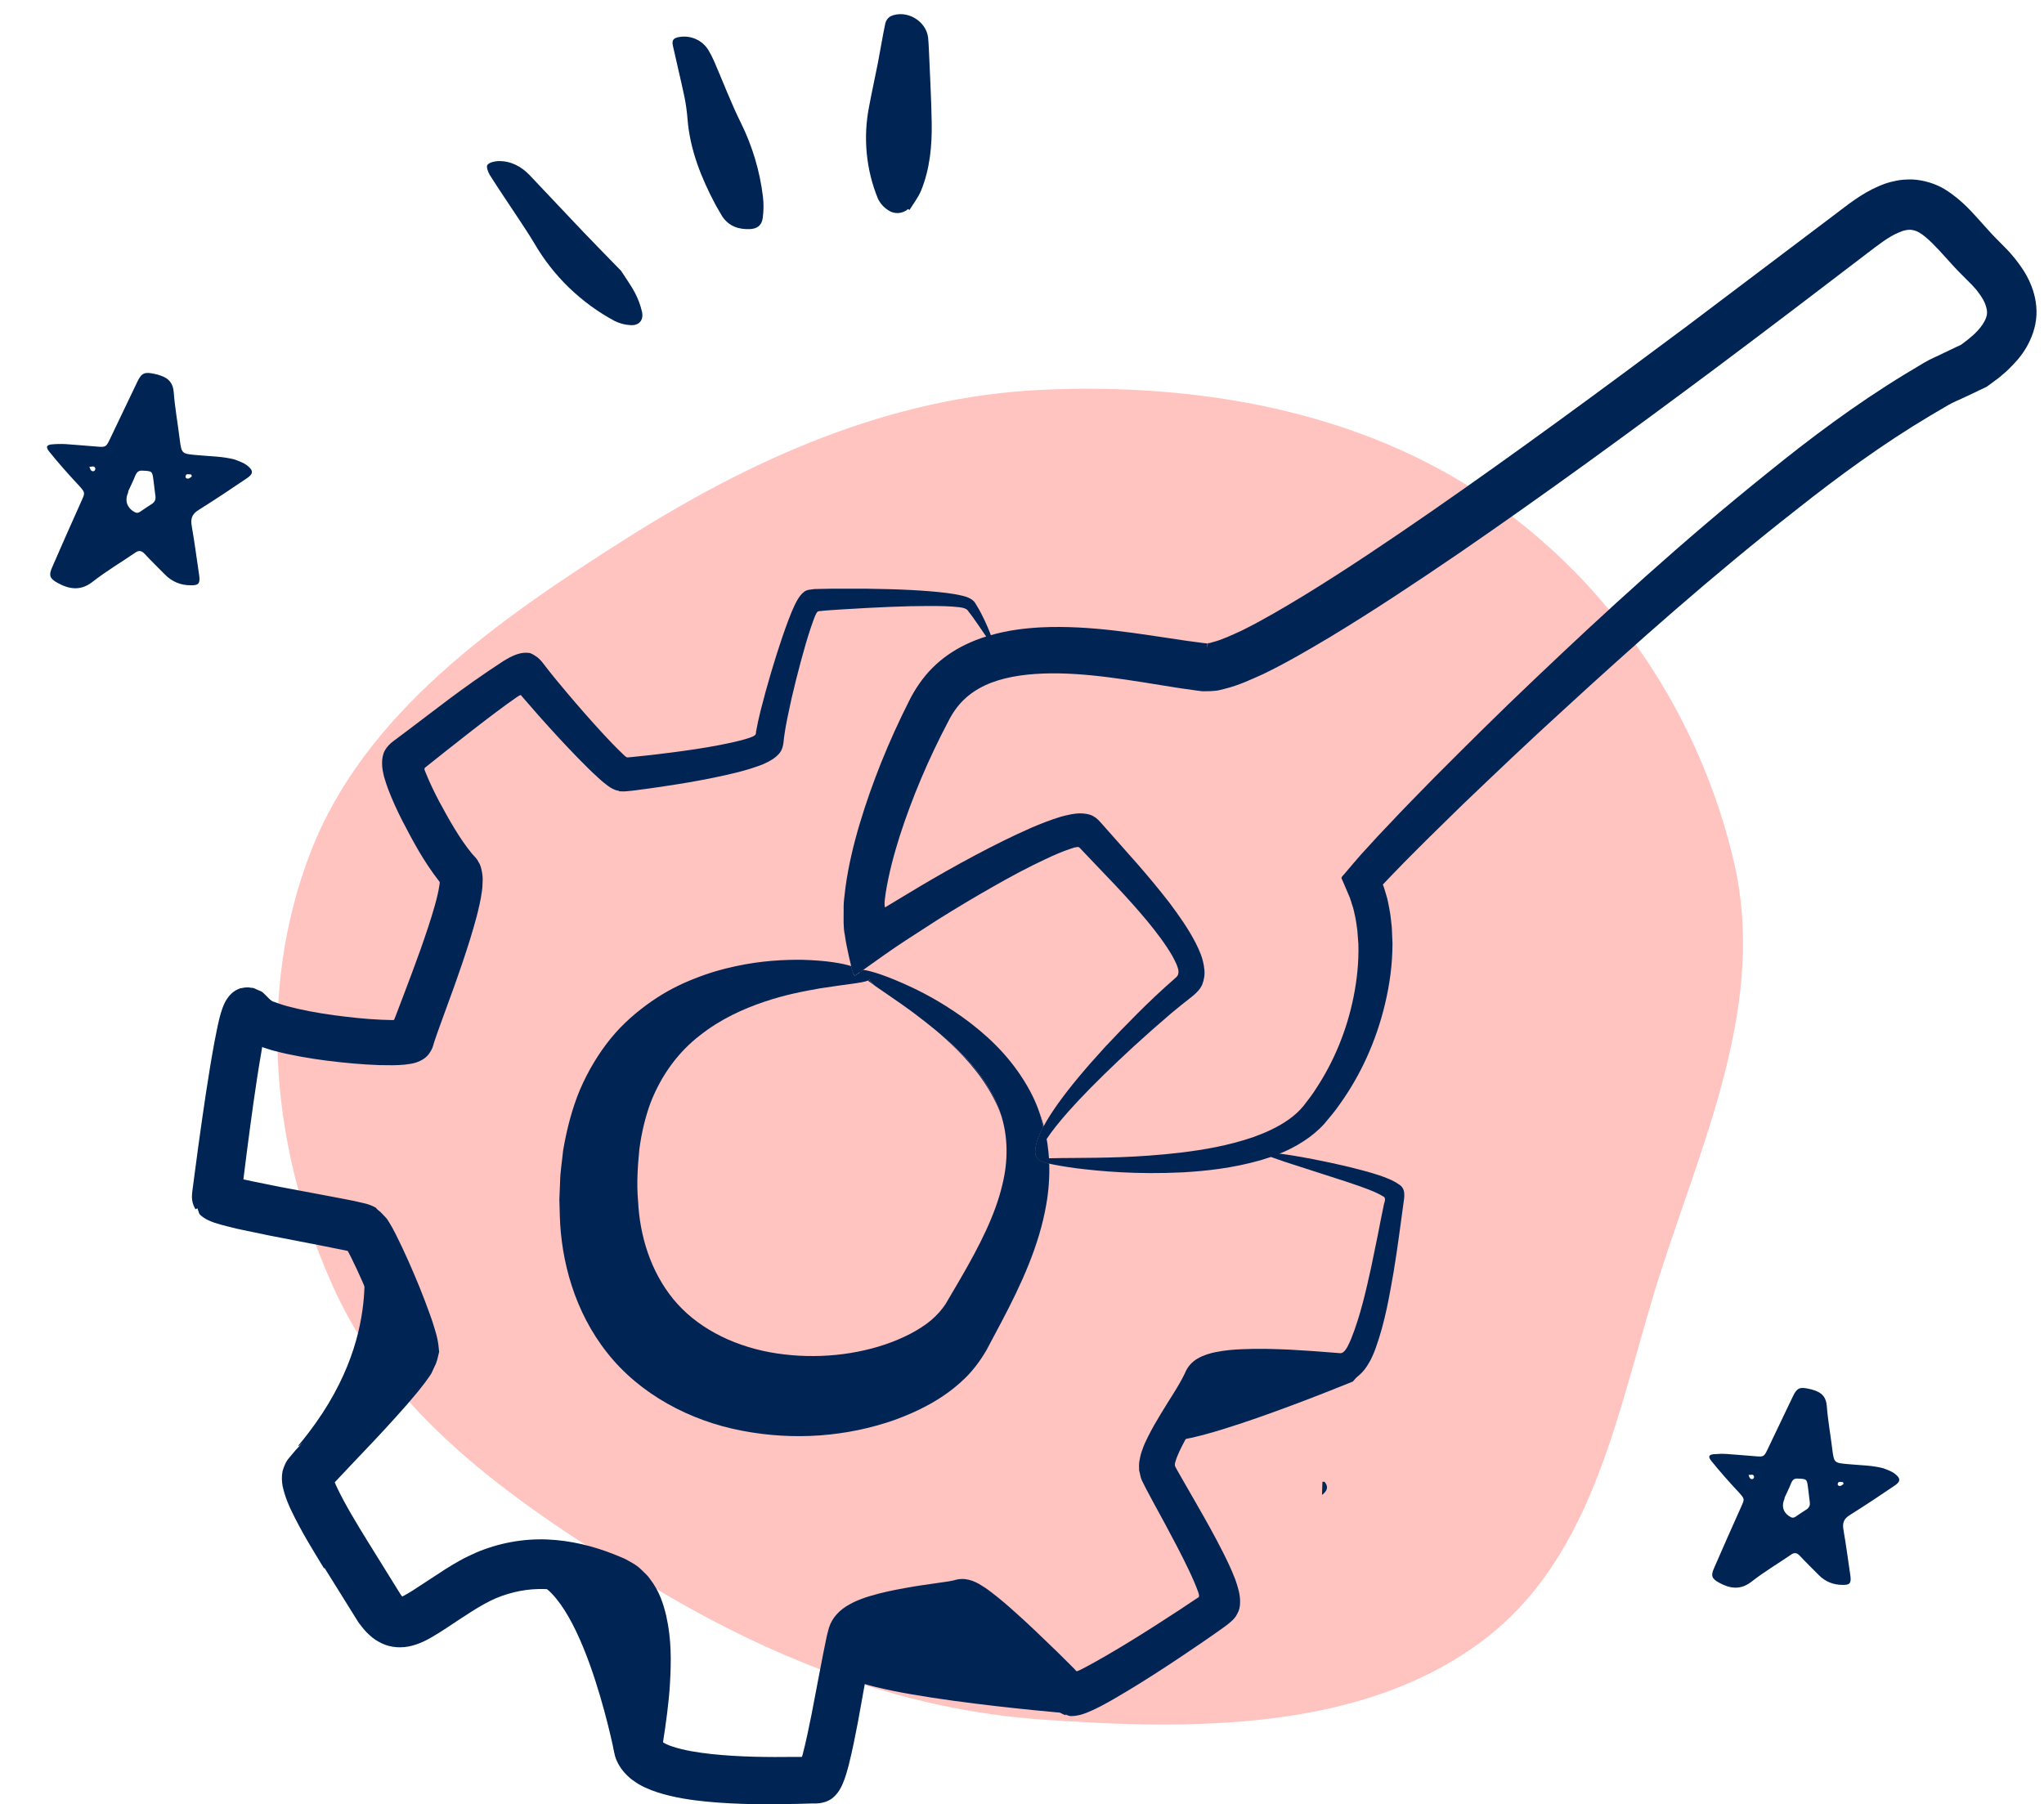 <svg width="205" height="181" viewBox="0 0 205 181" fill="none" xmlns="http://www.w3.org/2000/svg">
<path fill-rule="evenodd" clip-rule="evenodd" d="M104.422 39.111C120.175 38.373 136.356 41.243 149.12 49.97C161.887 58.698 170.612 72.113 173.938 86.637C177.067 100.302 171.125 113.624 166.754 126.983C162.305 140.582 160.292 156.132 148.351 164.851C136.287 173.66 119.643 173.579 104.422 172.498C90.139 171.484 77.098 166.239 65.056 158.936C52.338 151.224 39.663 142.635 33.632 129.571C27.246 115.737 25.671 99.662 31.149 85.488C36.532 71.56 49.775 62.275 62.838 54.007C75.455 46.021 89.238 39.821 104.422 39.111Z" fill="#FFC3C0"/>
<path d="M132.632 148.651C132.62 149.043 132.608 149.436 132.589 149.971C133.193 149.498 133.222 149.108 132.836 148.646L132.632 148.651Z" fill="#002454"/>
<path d="M91.219 21.064C91.617 20.412 92.106 19.796 92.387 19.1C93.273 16.911 93.483 14.599 93.443 12.276C93.403 9.828 93.261 7.381 93.16 4.934C93.143 4.559 93.121 4.185 93.086 3.81C92.916 2.097 90.907 0.914 89.309 1.633C89.179 1.712 89.065 1.816 88.976 1.939C88.887 2.063 88.824 2.202 88.79 2.35C88.511 3.667 88.302 4.999 88.045 6.32C87.766 7.76 87.443 9.184 87.175 10.632C86.546 13.759 86.85 16.992 88.05 19.929C88.277 20.405 88.635 20.807 89.082 21.089C89.377 21.294 89.733 21.394 90.094 21.373C90.455 21.352 90.8 21.211 91.073 20.972L91.219 21.064Z" fill="#002454"/>
<path d="M72.45 21.728C73.123 22.711 74.099 23.035 75.235 22.981C75.965 22.945 76.405 22.592 76.496 21.867C76.593 21.163 76.601 20.451 76.52 19.747C76.21 17.177 75.468 14.683 74.326 12.367C73.32 10.345 72.523 8.218 71.621 6.141C71.449 5.744 71.25 5.359 71.025 4.989C70.723 4.514 70.286 4.139 69.769 3.912C69.252 3.685 68.677 3.616 68.117 3.713C67.531 3.815 67.362 4.03 67.492 4.611C67.865 6.306 68.28 7.99 68.639 9.687C68.792 10.441 68.898 11.203 68.956 11.971C69.209 15.043 70.323 17.825 71.742 20.504C71.965 20.916 72.215 21.319 72.45 21.728Z" fill="#002454"/>
<path d="M62.283 27.16C61.109 25.951 59.768 24.595 58.451 23.213C56.669 21.347 54.916 19.456 53.136 17.589C52.288 16.702 51.254 16.138 49.994 16.161C49.611 16.173 49.099 16.28 48.887 16.536C48.743 16.711 48.947 17.281 49.139 17.583C50.088 19.079 51.089 20.542 52.064 22.022C52.582 22.812 53.108 23.599 53.586 24.402C55.493 27.692 58.276 30.386 61.631 32.191C62.139 32.448 62.697 32.594 63.269 32.619C64.117 32.663 64.58 32.092 64.384 31.262C64.233 30.614 64.001 29.988 63.695 29.398C63.331 28.691 62.846 28.038 62.283 27.16Z" fill="#002454"/>
<path d="M19.914 51.163C19.25 51.574 19.104 52.022 19.227 52.757C19.514 54.406 19.732 56.065 19.979 57.734C20.083 58.529 19.915 58.738 19.129 58.713C18.135 58.718 17.259 58.365 16.539 57.633C15.869 56.95 15.19 56.298 14.53 55.586C14.19 55.21 13.901 55.181 13.505 55.482C12.099 56.444 10.622 57.316 9.285 58.367C8.088 59.298 6.953 59.125 5.777 58.475C4.989 58.052 4.868 57.715 5.232 56.907C6.194 54.675 7.177 52.483 8.169 50.261C8.542 49.424 8.572 49.434 7.892 48.682C6.862 47.584 5.872 46.466 4.931 45.297C4.581 44.852 4.65 44.643 5.166 44.581C5.643 44.538 6.11 44.526 6.598 44.553C7.602 44.617 8.627 44.721 9.661 44.795C10.626 44.88 10.635 44.85 11.039 44.023C11.226 43.654 11.383 43.275 11.57 42.906C12.307 41.361 13.044 39.817 13.772 38.302C14.195 37.415 14.502 37.284 15.488 37.507C15.677 37.536 15.886 37.604 16.095 37.673C16.931 37.947 17.362 38.452 17.426 39.366C17.544 40.926 17.83 42.475 18.017 44.025C18.215 45.545 18.224 45.515 19.766 45.656C21.049 45.779 22.371 45.782 23.556 46.103C24.024 46.29 24.413 46.417 24.732 46.654C25.451 47.187 25.433 47.545 24.719 48.006C23.144 49.078 21.539 50.14 19.914 51.163ZM9.563 47.013C9.482 46.655 9.185 46.856 8.966 46.817C9.047 47.075 9.128 47.333 9.415 47.262C9.485 47.252 9.564 47.112 9.563 47.013ZM15.593 49.814C15.51 49.258 15.478 48.751 15.395 48.195C15.271 47.261 15.271 47.261 14.326 47.216C13.909 47.178 13.721 47.349 13.563 47.727C13.357 48.255 13.082 48.793 12.846 49.312C12.846 49.312 12.846 49.312 12.876 49.321C12.857 49.381 12.837 49.441 12.817 49.501C12.493 50.288 12.786 51.012 13.553 51.396C13.752 51.494 13.871 51.434 14.03 51.353C14.456 51.063 14.882 50.772 15.298 50.511C15.526 50.321 15.624 50.122 15.593 49.814ZM19.1 47.588C18.931 47.599 18.672 47.481 18.614 47.76C18.585 47.85 18.615 47.959 18.735 47.998C18.974 48.076 19.072 47.877 19.221 47.826C19.23 47.697 19.229 47.598 19.1 47.588Z" fill="#002454"/>
<path d="M185.523 151.99C184.908 152.371 184.771 152.787 184.886 153.468C185.152 154.997 185.354 156.536 185.583 158.084C185.679 158.821 185.524 159.015 184.795 158.992C183.873 158.996 183.06 158.669 182.393 157.99C181.772 157.357 181.141 156.752 180.529 156.091C180.214 155.743 179.947 155.717 179.579 155.995C178.275 156.887 176.905 157.697 175.666 158.671C174.555 159.534 173.503 159.374 172.412 158.771C171.681 158.379 171.569 158.066 171.906 157.317C172.799 155.247 173.71 153.214 174.63 151.153C174.977 150.377 175.004 150.386 174.374 149.689C173.419 148.67 172.5 147.633 171.628 146.55C171.303 146.137 171.367 145.943 171.846 145.885C172.288 145.846 172.721 145.834 173.173 145.86C174.105 145.919 175.055 146.016 176.014 146.084C176.909 146.163 176.918 146.135 177.292 145.368C177.465 145.026 177.611 144.674 177.784 144.332C178.468 142.9 179.152 141.467 179.827 140.062C180.219 139.239 180.504 139.118 181.418 139.325C181.593 139.352 181.787 139.415 181.981 139.479C182.757 139.733 183.156 140.201 183.216 141.049C183.325 142.496 183.591 143.933 183.764 145.37C183.947 146.78 183.956 146.752 185.386 146.883C186.576 146.996 187.802 146.999 188.901 147.298C189.335 147.47 189.695 147.588 189.991 147.808C190.658 148.302 190.641 148.634 189.979 149.062C188.519 150.056 187.03 151.041 185.523 151.99ZM175.924 148.141C175.848 147.809 175.572 147.995 175.369 147.959C175.444 148.199 175.519 148.438 175.786 148.372C175.851 148.362 175.924 148.233 175.924 148.141ZM181.515 150.739C181.439 150.223 181.409 149.753 181.332 149.237C181.217 148.371 181.217 148.371 180.341 148.329C179.953 148.295 179.779 148.452 179.633 148.803C179.442 149.293 179.187 149.792 178.968 150.273C178.968 150.273 178.968 150.273 178.996 150.282C178.978 150.337 178.96 150.393 178.941 150.448C178.641 151.178 178.912 151.85 179.624 152.206C179.809 152.297 179.919 152.241 180.066 152.166C180.461 151.897 180.856 151.627 181.242 151.386C181.453 151.209 181.544 151.024 181.515 150.739ZM184.768 148.675C184.611 148.685 184.371 148.575 184.317 148.834C184.29 148.917 184.318 149.018 184.429 149.055C184.651 149.127 184.742 148.942 184.88 148.895C184.889 148.776 184.888 148.683 184.768 148.675Z" fill="#002454"/>
<path d="M32.532 157.394C31.388 155.513 30.232 153.666 29.203 151.51C29.065 151.224 28.962 150.983 28.814 150.616C28.619 150.123 28.459 149.606 28.345 149.09C28.253 148.574 28.241 148.07 28.345 147.565C28.493 147.072 28.665 146.624 29.02 146.223L29.534 145.615C29.614 145.512 29.706 145.409 29.797 145.317L29.958 145.145L30.518 144.549L31.628 143.379C33.104 141.842 34.546 140.317 35.93 138.78C36.628 138.011 37.291 137.254 37.921 136.497C38.207 136.13 38.539 135.74 38.756 135.408L38.87 135.259L38.745 134.811C38.63 134.422 38.493 133.997 38.344 133.584C38.058 132.747 37.726 131.898 37.395 131.061C36.719 129.387 35.987 127.689 35.221 126.152L34.935 125.602C34.866 125.487 34.877 125.499 34.877 125.51C34.877 125.51 34.877 125.499 34.855 125.487C34.065 125.327 33.264 125.166 32.475 125.005C30.678 124.661 28.882 124.306 27.097 123.962C26.194 123.778 25.29 123.583 24.397 123.4L23.711 123.251L22.738 123.01C21.892 122.792 21.011 122.563 20.393 122.127C20.244 122.012 20.084 121.909 19.992 121.771C19.924 121.599 19.866 121.427 19.809 121.244V121.209C19.809 121.209 19.443 121.404 19.603 121.29L19.569 121.244L19.512 121.14C19.477 121.072 19.443 120.991 19.409 120.911C19.34 120.751 19.306 120.578 19.271 120.383C19.214 119.994 19.283 119.546 19.34 119.122L19.512 117.814C19.638 116.897 19.764 115.979 19.878 115.073C20.37 111.529 20.862 108.054 21.503 104.556C21.789 103.203 22.075 101.184 22.795 100.164C23.162 99.636 23.562 99.338 24.1 99.143C24.134 99.143 24.18 99.143 24.374 99.097C24.58 99.063 24.843 99.017 25.221 99.097C25.312 99.109 25.393 99.097 25.484 99.143L25.793 99.281C25.999 99.395 26.205 99.407 26.399 99.602C26.777 99.934 27.2 100.496 27.509 100.508L28.001 100.691L28.287 100.783C28.459 100.84 28.642 100.886 28.825 100.944C29.557 101.139 30.335 101.311 31.113 101.46C32.681 101.758 34.282 101.964 35.873 102.125C36.662 102.205 37.452 102.263 38.23 102.297L39.328 102.331H39.454C39.454 102.331 39.534 102.308 39.545 102.263L39.683 101.918C39.969 101.15 40.266 100.393 40.552 99.636C41.124 98.134 41.673 96.654 42.2 95.186C42.715 93.718 43.207 92.262 43.607 90.851C43.802 90.151 43.973 89.452 44.065 88.844L44.099 88.614C44.099 88.614 44.099 88.557 44.099 88.523C44.099 88.454 44.053 88.419 44.019 88.374C42.452 86.355 41.41 84.371 40.346 82.329C39.831 81.309 39.351 80.276 38.928 79.164C38.848 78.958 38.653 78.396 38.527 77.948C38.413 77.49 38.31 77.019 38.321 76.572C38.31 76.125 38.39 75.677 38.596 75.287C38.79 74.943 39.099 74.599 39.488 74.324C43.893 71.044 46.056 69.209 50.518 66.296C51.261 65.837 52.039 65.47 52.749 65.481C52.909 65.481 53.149 65.493 53.275 65.562C53.401 65.619 53.55 65.699 53.698 65.803C54.007 65.986 54.293 66.296 54.556 66.651C54.82 66.995 55.083 67.34 55.346 67.661L55.849 68.28L56.776 69.392C58.012 70.861 59.259 72.283 60.506 73.636C61.124 74.301 61.753 74.966 62.359 75.54L62.645 75.815C62.645 75.815 62.76 75.918 62.828 75.953C62.897 75.999 62.977 75.976 63.046 75.976L63.401 75.941C65.151 75.769 66.867 75.563 68.526 75.333C70.185 75.104 71.798 74.84 73.309 74.508C73.686 74.427 74.052 74.336 74.407 74.244L74.922 74.095L75.265 73.98C75.425 73.923 75.585 73.865 75.711 73.751C75.871 73.647 75.791 73.441 75.849 73.292C75.906 72.982 75.975 72.673 76.032 72.363C76.112 72.019 76.192 71.675 76.272 71.342C76.444 70.677 76.615 70.023 76.787 69.381C77.141 68.097 77.508 66.869 77.885 65.665C78.263 64.472 78.652 63.325 79.075 62.201C79.189 61.926 79.304 61.639 79.407 61.364C79.567 60.997 79.727 60.619 79.922 60.275C80.116 59.931 80.334 59.609 80.631 59.38C80.929 59.139 81.306 59.151 81.684 59.093C82.233 59.082 82.771 59.07 83.297 59.059C83.732 59.059 84.144 59.059 84.567 59.059C85.402 59.059 86.203 59.059 86.97 59.059C88.514 59.082 89.956 59.116 91.283 59.185C92.61 59.254 93.823 59.346 94.921 59.483C95.493 59.563 95.94 59.621 96.546 59.77C97.107 59.908 97.644 60.137 97.873 60.607C98.331 61.341 98.537 61.8 98.777 62.293C98.994 62.763 99.166 63.165 99.292 63.497C99.544 64.151 99.624 64.507 99.544 64.552C99.463 64.587 99.235 64.312 98.834 63.75C98.64 63.463 98.399 63.108 98.113 62.695C97.839 62.305 97.45 61.731 97.141 61.353C96.981 61.043 96.58 60.963 96.226 60.917C95.894 60.871 95.322 60.837 94.818 60.814C93.766 60.779 92.576 60.791 91.272 60.814C89.967 60.848 88.549 60.905 87.015 60.986C86.249 61.032 85.459 61.077 84.636 61.123C84.224 61.146 83.812 61.181 83.388 61.204L82.782 61.249L82.416 61.284C82.279 61.318 82.107 61.272 81.981 61.376C81.878 61.49 81.821 61.639 81.752 61.777C81.695 61.915 81.638 62.064 81.581 62.224C81.489 62.477 81.398 62.74 81.306 63.004C80.951 64.071 80.631 65.195 80.311 66.376C79.99 67.557 79.693 68.773 79.395 70.035C79.258 70.665 79.121 71.296 78.984 71.95C78.926 72.271 78.858 72.592 78.8 72.913L78.72 73.395L78.629 74.014C78.572 74.622 78.526 75.196 78.103 75.643C77.714 76.079 77.176 76.377 76.615 76.629C76.478 76.698 76.329 76.744 76.18 76.801L75.849 76.916L75.231 77.123C74.819 77.249 74.407 77.363 74.007 77.467C72.371 77.879 70.712 78.201 69.007 78.499C67.302 78.785 65.563 79.049 63.755 79.279C63.595 79.302 63.114 79.359 62.783 79.382C62.6 79.405 62.417 79.393 62.233 79.382H62.096C62.073 79.302 62.016 79.336 61.97 79.313C61.879 79.313 61.799 79.267 61.707 79.244C61.364 79.118 61.055 78.912 60.758 78.671C60.609 78.556 60.46 78.442 60.323 78.315L60.025 78.052C59.293 77.386 58.63 76.721 57.955 76.033C56.627 74.668 55.323 73.246 54.007 71.766C53.492 71.17 52.966 70.574 52.44 69.966L52.314 69.817C52.314 69.817 52.245 69.691 52.165 69.737C52.039 69.794 51.936 69.874 51.822 69.943C49.545 71.503 45.186 74.966 42.715 76.939C42.635 76.996 42.532 77.077 42.577 77.191C42.577 77.249 42.6 77.295 42.623 77.341L42.749 77.65C43.104 78.533 43.561 79.474 44.042 80.391C45.026 82.215 46.113 84.165 47.36 85.667C47.6 85.931 47.863 86.172 47.989 86.481C48.195 86.757 48.264 87.112 48.332 87.445C48.401 87.789 48.424 88.133 48.401 88.488L48.378 89.016L48.332 89.406C48.206 90.335 48.012 91.138 47.806 91.94C47.383 93.535 46.891 95.06 46.376 96.597C45.861 98.122 45.312 99.648 44.751 101.161C44.477 101.918 44.202 102.675 43.928 103.432L43.63 104.293C43.493 104.648 43.435 105.072 43.241 105.371C43.058 105.715 42.886 105.921 42.612 106.139C42.326 106.357 42.017 106.495 41.673 106.609C40.976 106.804 40.198 106.85 39.42 106.862C38.905 106.862 38.504 106.862 38.058 106.85C37.189 106.816 36.331 106.77 35.461 106.69C33.745 106.54 32.029 106.334 30.29 106.024C29.42 105.864 28.539 105.692 27.635 105.451C27.406 105.394 27.177 105.336 26.949 105.256L26.514 105.118C26.377 105.072 26.422 105.095 26.377 105.072C26.354 105.072 26.331 105.038 26.319 105.015C26.297 105.015 26.297 105.072 26.285 105.095L26.239 105.382C25.656 108.708 25.198 112.183 24.741 115.681C24.637 116.53 24.523 117.379 24.42 118.239C24.42 118.273 24.397 118.319 24.443 118.319L25.461 118.537C26.331 118.709 27.2 118.881 28.07 119.065C29.843 119.397 31.64 119.73 33.436 120.074L34.809 120.338L35.507 120.475L35.861 120.556L36.456 120.693C36.903 120.785 37.326 120.945 37.703 121.163C37.829 121.358 38.035 121.462 38.184 121.611L38.642 122.092C38.802 122.241 38.916 122.436 39.042 122.643L39.34 123.148L39.694 123.824C40.587 125.602 41.342 127.334 42.074 129.123C42.429 130.017 42.783 130.912 43.115 131.852C43.287 132.323 43.447 132.793 43.596 133.309L43.71 133.699L43.767 133.905L43.847 134.238C43.95 134.697 44.008 135.156 44.042 135.614C43.916 136.096 43.847 136.612 43.596 137.059L43.275 137.759C43.138 137.988 43.024 138.137 42.944 138.252C42.577 138.791 42.223 139.204 41.868 139.663C41.159 140.523 40.438 141.349 39.717 142.14C38.276 143.746 36.8 145.294 35.324 146.842L33.573 148.7C33.619 148.827 33.733 149.079 33.825 149.274C34.649 150.994 35.77 152.841 36.891 154.653C37.989 156.419 39.076 158.174 40.163 159.928L40.335 160.158L40.369 160.146L40.816 159.906C41.193 159.688 41.593 159.435 42.017 159.149L44.671 157.417L45.358 156.992L46.136 156.545C46.651 156.247 47.211 156.006 47.749 155.754C49.98 154.802 52.44 154.343 54.843 154.435C57.245 154.527 59.533 155.112 61.616 155.937C61.879 156.041 62.131 156.155 62.394 156.258C62.542 156.327 62.611 156.339 62.817 156.453L63.366 156.763C63.732 156.97 64.076 157.21 64.362 157.509C64.648 157.795 64.979 158.071 65.174 158.38C66.147 159.63 66.535 160.915 66.822 162.108C67.359 164.505 67.314 166.684 67.199 168.805C67.142 169.861 67.027 170.893 66.902 171.925L66.696 173.439L66.501 174.735C66.501 174.735 66.501 174.781 66.513 174.804H66.524L66.764 174.941C66.982 175.045 67.222 175.148 67.496 175.228C68.606 175.595 69.991 175.813 71.352 175.962C74.121 176.26 76.981 176.283 79.819 176.249H80.414C80.414 176.249 80.437 176.214 80.448 176.191C80.448 176.169 80.448 176.191 80.505 175.997C80.837 174.723 81.123 173.336 81.398 171.959C81.661 170.572 81.924 169.195 82.187 167.831C82.324 167.131 82.45 166.443 82.588 165.755L82.805 164.7L82.919 164.149C82.954 163.977 83.068 163.553 83.148 163.266C83.469 162.245 84.258 161.465 85.185 160.961L85.528 160.777L85.791 160.651C85.963 160.571 86.123 160.513 86.283 160.445C86.603 160.318 86.912 160.215 87.221 160.123C88.434 159.756 89.578 159.527 90.711 159.321C91.832 159.114 92.942 158.954 94.017 158.805L94.807 158.69L95.184 158.633L95.368 158.598L95.699 158.529C96.695 158.208 97.656 158.529 98.502 159.091C99.006 159.401 99.177 159.55 99.429 159.734L100.116 160.273C100.562 160.64 100.985 160.995 101.397 161.362C102.221 162.085 103.01 162.819 103.788 163.553C104.555 164.287 105.31 165.021 106.077 165.755L107.186 166.856L107.736 167.406L107.861 167.544C107.907 167.613 107.976 167.693 108.067 167.636L108.239 167.567L108.433 167.475C109.269 167.051 110.115 166.569 110.951 166.087C112.632 165.112 114.28 164.092 115.893 163.06C116.694 162.543 117.495 162.027 118.284 161.511C118.891 161.11 119.497 160.708 120.092 160.307C120.355 160.227 120.241 159.928 120.184 159.745C119.955 159.08 119.566 158.208 119.2 157.44C118.445 155.857 117.609 154.297 116.786 152.76C116.362 151.992 115.95 151.224 115.538 150.467L114.921 149.308L114.532 148.528C114.371 148.207 114.349 147.84 114.246 147.496C114.246 147.141 114.211 146.785 114.303 146.43C114.36 146.074 114.463 145.707 114.555 145.478C114.726 144.962 114.932 144.537 115.138 144.124C115.55 143.298 115.985 142.553 116.419 141.842C117.289 140.374 118.17 139.147 118.834 137.77C119.085 137.128 119.543 136.601 120.149 136.268C120.71 135.935 121.476 135.729 121.888 135.649C122.838 135.454 123.708 135.385 124.554 135.351C126.248 135.27 127.849 135.328 129.394 135.396C130.938 135.477 132.437 135.591 133.879 135.706L134.428 135.752C134.6 135.752 134.737 135.649 134.84 135.534C134.954 135.419 135.034 135.282 135.126 135.133C135.24 134.903 135.389 134.616 135.504 134.33C136.442 131.99 137.002 129.467 137.506 127.196C137.746 126.038 137.975 124.925 138.192 123.859C138.295 123.32 138.398 122.792 138.501 122.276C138.593 121.84 138.673 121.416 138.764 120.991C138.799 120.647 139.119 120.166 138.673 119.994C138.364 119.799 138.043 119.661 137.712 119.512C136.762 119.122 135.812 118.801 134.943 118.514C133.181 117.952 131.694 117.47 130.492 117.08C128.078 116.312 126.82 115.876 126.854 115.704C126.888 115.544 128.227 115.658 130.732 116.106C131.98 116.335 133.536 116.645 135.355 117.08C136.27 117.31 137.243 117.551 138.295 117.895C138.959 118.124 139.691 118.388 140.275 118.801C141.007 119.214 140.869 120.005 140.744 120.819C140.595 121.886 140.446 123.01 140.286 124.18C140.137 125.269 139.966 126.416 139.771 127.597C139.348 129.972 138.947 132.506 137.963 135.27C137.826 135.626 137.7 135.958 137.506 136.348C137.254 136.807 136.991 137.277 136.625 137.656C136.282 138.034 135.824 138.39 135.286 138.447C134.794 138.562 134.176 138.493 133.719 138.482C132.266 138.424 130.801 138.367 129.302 138.344C127.804 138.321 126.27 138.332 124.749 138.447C123.994 138.504 123.238 138.596 122.586 138.757C122.197 138.86 122.152 138.883 122.003 138.963C121.866 139.032 121.774 139.17 121.74 139.307C121.065 140.764 120.138 142.186 119.371 143.551C118.982 144.239 118.593 144.939 118.284 145.604C118.136 145.936 117.987 146.28 117.907 146.567C117.85 146.728 117.85 146.774 117.838 146.831C117.827 146.888 117.838 146.957 117.838 147.026C117.85 147.083 117.872 147.152 117.907 147.198L118.101 147.553L118.731 148.654C119.165 149.4 119.6 150.157 120.035 150.925C120.916 152.462 121.808 154.045 122.655 155.719C123.09 156.591 123.479 157.382 123.891 158.449C124.154 159.206 124.405 160.009 124.371 160.777C124.371 161.156 124.291 161.557 124.097 161.878C123.948 162.211 123.685 162.498 123.376 162.75C123.078 163.014 122.724 163.255 122.392 163.495L121.74 163.954L120.55 164.78C119.749 165.319 118.948 165.858 118.136 166.408C116.511 167.487 114.852 168.565 113.113 169.608C112.243 170.136 111.362 170.652 110.413 171.157L109.932 171.397C109.726 171.501 109.52 171.592 109.303 171.684C108.891 171.868 108.456 172.028 108.033 172.097C107.827 172.143 107.61 172.154 107.404 172.154C107.301 172.166 107.198 172.109 107.095 172.086C107.038 172.074 106.992 172.04 106.946 172.017L106.912 171.994H106.889C106.843 172.154 106.866 172.028 106.855 172.063L106.786 172.04C106.431 171.902 106.054 171.673 105.722 171.34L104.212 169.849L103.102 168.794C102.358 168.094 101.603 167.395 100.848 166.684C100.093 165.984 99.315 165.296 98.537 164.631C98.148 164.298 97.759 163.977 97.37 163.667L96.798 163.22C96.615 163.082 96.374 162.922 96.409 162.945C96.351 162.91 96.283 162.887 96.226 162.922L94.704 163.174C93.628 163.346 92.587 163.507 91.558 163.702C90.528 163.897 89.521 164.126 88.617 164.413C88.4 164.482 88.182 164.562 87.988 164.642C87.896 164.677 87.793 164.723 87.713 164.757L87.599 164.814H87.576C87.576 164.814 87.484 164.895 87.484 164.94L87.164 166.535C87.038 167.211 86.912 167.899 86.798 168.576C86.546 169.964 86.294 171.363 86.043 172.762C85.768 174.184 85.494 175.595 85.116 177.098C84.979 177.591 84.796 178.313 84.521 178.933C84.258 179.563 83.903 180.079 83.388 180.458C82.919 180.779 82.29 180.951 81.558 180.917L79.91 180.963C76.97 181.031 73.961 181.031 70.849 180.733C69.281 180.573 67.703 180.355 65.975 179.816C65.54 179.678 65.094 179.506 64.625 179.288C64.373 179.15 64.19 179.082 63.881 178.875C63.584 178.669 63.263 178.474 63.011 178.21C62.462 177.717 62.039 177.109 61.776 176.444C61.513 175.756 61.524 175.022 61.559 174.288L61.799 172.659L61.982 171.237C62.085 170.296 62.188 169.356 62.233 168.427C62.337 166.581 62.314 164.711 61.947 163.174C61.764 162.429 61.513 161.729 61.204 161.397C61.147 161.27 61.055 161.247 60.986 161.167C60.929 161.075 60.849 161.041 60.769 161.007C60.735 160.984 60.7 160.961 60.666 160.938C60.643 160.915 60.483 160.857 60.392 160.812C60.185 160.731 59.968 160.628 59.762 160.548C58.08 159.883 56.353 159.47 54.659 159.412C52.966 159.355 51.296 159.676 49.717 160.341C48.206 160.995 46.547 162.153 44.774 163.323C44.328 163.622 43.847 163.92 43.321 164.229L42.886 164.47C42.715 164.551 42.635 164.608 42.371 164.723C41.925 164.918 41.445 165.09 40.93 165.181C39.923 165.365 38.859 165.216 37.967 164.688C37.509 164.447 37.12 164.103 36.754 163.736C36.445 163.404 36.159 163.037 35.941 162.738C34.809 160.915 33.665 159.091 32.52 157.245L32.532 157.394Z" fill="#002454"/>
<path d="M86.581 97.296C86.432 97.388 86.294 97.491 86.146 97.595C86.089 97.514 86.054 97.457 86.054 97.4C86.054 97.388 86.066 97.365 86.066 97.354C86.1 97.273 86.272 97.251 86.581 97.296Z" fill="#002454"/>
<path d="M87.782 98.914C87.507 98.707 87.256 98.535 87.038 98.374C87.164 98.329 87.221 98.271 87.233 98.203C87.164 98.34 87.359 98.57 87.782 98.914Z" fill="#002454"/>
<path d="M100.459 112.034C100.356 111.701 100.219 111.369 100.081 111.048C98.926 108.444 97.118 106.368 95.379 104.717C95.047 104.407 94.715 104.109 94.395 103.822C94.841 104.178 95.287 104.579 95.734 105.004C97.335 106.506 98.96 108.41 100.001 110.761C100.184 111.174 100.333 111.598 100.459 112.034Z" fill="#002454"/>
<path d="M104.967 116.668C104.498 116.541 104.269 116.438 104.269 116.358C104.234 116.392 104.074 116.323 103.937 116.048C103.788 115.761 103.811 115.303 103.937 114.764C104.063 114.259 104.292 113.697 104.623 113.066C104.498 112.424 104.326 111.805 104.109 111.22C103.88 110.6 103.605 110.016 103.308 109.454C101.706 106.483 99.566 104.384 97.564 102.813C97.53 102.79 97.496 102.767 97.461 102.733C97.381 102.664 97.29 102.607 97.21 102.538C95.093 100.944 93.125 99.843 91.477 99.063C89.063 97.927 87.37 97.388 86.581 97.296C86.432 97.388 86.294 97.491 86.146 97.595C86.146 97.618 86.18 97.641 86.203 97.663C86.169 97.652 86.134 97.641 86.1 97.629C85.974 97.721 85.837 97.813 85.711 97.904C85.665 97.824 85.608 97.721 85.574 97.595C85.551 97.572 85.539 97.537 85.539 97.503C85.471 97.331 85.425 97.136 85.368 96.918C84.51 96.643 82.851 96.344 80.482 96.287C78.652 96.264 76.375 96.368 73.778 96.93C72.474 97.205 71.1 97.595 69.67 98.168C68.24 98.719 66.764 99.464 65.334 100.462C63.904 101.46 62.485 102.664 61.261 104.166C60.037 105.669 58.996 107.401 58.172 109.304C57.371 111.22 56.845 113.273 56.479 115.406C56.376 116.473 56.181 117.562 56.17 118.652C56.147 119.202 56.124 119.753 56.101 120.303C56.112 120.865 56.124 121.439 56.147 122.001C56.284 126.508 57.623 131.577 60.895 135.706C64.156 139.858 69.201 142.542 74.418 143.528C79.67 144.537 84.933 144.124 89.716 142.45C92.095 141.578 94.406 140.431 96.374 138.642C97.37 137.77 98.239 136.646 98.926 135.465C99.429 134.502 99.944 133.561 100.436 132.621C102.438 128.836 104.234 124.925 104.932 120.842C105.173 119.477 105.276 118.09 105.23 116.736C105.127 116.702 105.047 116.69 104.967 116.668ZM100.516 118.904C99.807 121.909 98.216 125.028 96.306 128.309C95.825 129.123 95.333 129.96 94.841 130.809C94.475 131.371 93.983 131.933 93.377 132.449C92.153 133.47 90.505 134.284 88.754 134.88C85.208 136.073 81.089 136.371 77.176 135.649C73.263 134.915 69.773 133.08 67.519 130.316C65.277 127.563 64.167 124.031 63.995 120.498C63.835 118.743 63.961 116.954 64.121 115.303C64.339 113.64 64.716 112.08 65.243 110.635C66.352 107.779 68.103 105.474 70.197 103.868C72.267 102.228 74.567 101.196 76.65 100.496C78.743 99.785 80.654 99.43 82.222 99.154C84.807 98.742 86.489 98.615 87.038 98.374C87.164 98.329 87.221 98.271 87.233 98.203C87.164 98.34 87.359 98.57 87.782 98.914C87.805 98.936 87.828 98.96 87.862 98.971C88.56 99.453 89.441 100.049 90.471 100.772C91.191 101.276 91.969 101.85 92.793 102.503C92.999 102.664 93.205 102.836 93.422 103.008C93.743 103.26 94.063 103.524 94.395 103.822C94.841 104.178 95.287 104.579 95.734 105.004C97.335 106.506 98.96 108.41 100.001 110.761C100.184 111.174 100.333 111.598 100.459 112.034C101.077 114.098 101.134 116.438 100.516 118.904Z" fill="#002454"/>
<path d="M86.066 97.354C86.066 97.354 86.054 97.388 86.054 97.4C86.008 97.457 85.906 97.514 85.745 97.549C85.7 97.572 85.642 97.583 85.574 97.595C85.551 97.572 85.539 97.537 85.539 97.503C85.471 97.331 85.425 97.136 85.368 96.918C85.848 97.079 86.077 97.239 86.066 97.354Z" fill="#002454"/>
<path d="M105.23 116.736C105.127 116.702 105.047 116.69 104.967 116.668C104.498 116.541 104.269 116.438 104.269 116.358C104.234 116.392 104.074 116.323 103.937 116.048C103.788 115.761 103.811 115.303 103.937 114.764C104.063 114.259 104.292 113.697 104.623 113.066C104.498 112.424 104.326 111.805 104.109 111.22C104.326 111.782 104.521 112.367 104.681 112.963C104.795 113.387 104.887 113.823 104.967 114.271C105.001 114.443 105.035 114.615 105.058 114.798C105.127 115.257 105.173 115.727 105.207 116.197C105.218 116.369 105.23 116.553 105.23 116.736Z" fill="#002454"/>
<path d="M61.604 175.802C61.604 175.802 58.08 157.83 52.36 158.529C46.639 159.229 65.368 155.066 65.071 160.685C64.773 166.305 65.689 176.226 61.616 175.802H61.604Z" fill="#002454"/>
<path d="M107.106 171.879C107.106 171.879 84.189 169.987 84.281 167.498C84.521 161.362 95.642 158.667 96.912 159.871C101.054 163.794 110.012 168.611 107.095 171.879H107.106Z" fill="#002454"/>
<path d="M135.698 138.585C135.698 138.585 116.454 146.521 116.545 144.044C116.786 137.908 127.906 135.213 129.176 136.417C133.318 140.34 138.604 135.328 135.687 138.585H135.698Z" fill="#002454"/>
<path d="M39.912 136.142C39.912 136.142 28.47 146.762 30.061 144.847C39.271 133.756 35.575 124.788 36.845 125.992C40.987 129.914 42.818 132.873 39.912 136.142Z" fill="#002454"/>
<path d="M204.243 31.614C204.186 32.818 203.762 33.919 203.247 34.825C202.721 35.742 202.08 36.419 201.44 37.05C201.119 37.371 200.787 37.623 200.456 37.91C200.101 38.185 199.826 38.369 199.403 38.69C199.289 38.793 199.106 38.873 198.957 38.942L198.488 39.16L198.042 39.378L197.138 39.803C196.531 40.101 195.925 40.319 195.33 40.674L193.557 41.718C188.843 44.528 184.369 47.796 180.147 51.145C171.658 57.797 163.935 64.667 156.83 71.193C153.26 74.439 149.885 77.662 146.647 80.758C145.057 82.329 143.467 83.855 141.968 85.369C141.201 86.126 140.469 86.883 139.748 87.628L138.924 88.488L138.764 88.66C138.764 88.66 138.696 88.706 138.696 88.741L138.73 88.844C138.799 89.016 138.787 88.97 139.005 89.704C139.199 90.266 139.268 90.828 139.382 91.379C139.485 91.929 139.519 92.48 139.588 93.019C139.611 93.558 139.634 94.097 139.657 94.624C139.657 96.757 139.371 98.776 138.913 100.691C138.009 104.522 136.407 107.928 134.394 110.738C133.902 111.461 133.364 112.091 132.803 112.757C132.174 113.445 131.476 114.007 130.755 114.477C129.897 115.039 129.028 115.463 128.158 115.807H128.147C127.872 115.911 127.598 116.014 127.334 116.106C127.026 116.209 126.728 116.301 126.431 116.392C123.593 117.195 120.973 117.47 118.628 117.608C113.937 117.837 110.333 117.493 107.919 117.195C106.74 117.035 105.836 116.874 105.23 116.736C105.127 116.702 105.047 116.69 104.967 116.668C104.498 116.541 104.269 116.438 104.269 116.358C104.28 116.278 104.521 116.232 104.978 116.209C105.047 116.209 105.127 116.197 105.207 116.197C105.836 116.174 106.763 116.174 107.976 116.163C110.39 116.14 113.96 116.151 118.456 115.624C120.687 115.349 123.181 114.936 125.687 114.076C126.934 113.628 128.193 113.066 129.279 112.286C129.829 111.896 130.321 111.449 130.732 110.945C131.156 110.394 131.648 109.775 132.048 109.121C133.742 106.54 135.069 103.432 135.755 100.003C136.098 98.283 136.293 96.494 136.236 94.681C136.201 94.234 136.167 93.787 136.133 93.34C136.064 92.892 136.018 92.445 135.927 92.009C135.824 91.585 135.755 91.126 135.595 90.725L135.504 90.415L135.446 90.254C135.446 90.254 135.401 90.082 135.389 90.071L134.806 88.706L134.542 88.098C134.554 87.903 134.794 87.754 134.909 87.582L135.767 86.573C136.453 85.759 136.659 85.552 137.06 85.116C137.78 84.314 138.513 83.522 139.268 82.742C140.755 81.148 142.311 79.577 143.89 77.96C147.082 74.76 150.411 71.445 153.947 68.097C160.995 61.387 168.66 54.357 177.241 47.464C181.509 44 186.04 40.594 191.085 37.52L192.996 36.373C193.637 35.995 194.38 35.697 195.067 35.353L196.119 34.848L196.646 34.607L196.68 34.584H196.691L196.703 34.573L197.378 34.057C197.595 33.862 197.847 33.678 198.042 33.483C198.865 32.692 199.289 31.912 199.289 31.373C199.289 31.098 199.22 30.765 199.048 30.363C198.888 29.974 198.556 29.515 198.213 29.068C197.996 28.85 197.836 28.62 197.595 28.402L196.84 27.645C196.245 27.061 195.719 26.476 195.216 25.914C194.209 24.79 193.271 23.792 192.515 23.345C192.138 23.115 191.875 23.081 191.577 23.046C191.417 23.069 191.257 23.046 191.051 23.115C190.868 23.138 190.639 23.241 190.41 23.333C189.461 23.723 188.419 24.526 187.149 25.501C182.298 29.217 177.333 32.99 172.299 36.763C163.558 43.289 154.931 49.586 146.35 55.481C142.048 58.417 137.769 61.261 133.41 63.899C131.213 65.206 129.028 66.491 126.682 67.626C125.458 68.165 124.337 68.727 122.769 69.117L122.197 69.255C122.003 69.301 121.671 69.312 121.419 69.335C121.145 69.347 120.87 69.347 120.607 69.347L120.126 69.289L118.25 69.025C113.422 68.257 108.88 67.408 104.601 67.569C102.484 67.649 100.447 67.982 98.8 68.75C97.129 69.541 95.962 70.665 95.116 72.351C93.114 76.148 91.478 80.024 90.242 83.855C89.635 85.77 89.132 87.686 88.835 89.543L88.754 90.151C88.754 90.254 88.72 90.358 88.72 90.472C88.709 90.587 88.72 90.69 88.72 90.805C88.743 90.908 88.72 91.103 88.846 90.977C89.933 90.323 90.986 89.681 92.027 89.062C93.949 87.915 95.859 86.837 97.747 85.828C99.647 84.818 101.523 83.878 103.434 83.04C104.395 82.628 105.356 82.249 106.408 81.928C106.98 81.779 107.896 81.538 108.616 81.607C108.994 81.641 109.383 81.699 109.703 81.917C110.024 82.077 110.264 82.375 110.527 82.662C111.763 84.061 112.953 85.403 114.12 86.722C115.241 88.007 116.294 89.28 117.289 90.564C118.261 91.872 119.177 93.156 119.92 94.601C120.115 94.968 120.275 95.347 120.435 95.748C120.596 96.161 120.744 96.757 120.79 97.262C120.847 97.79 120.756 98.306 120.573 98.776C120.367 99.246 120.001 99.602 119.612 99.923C119.223 100.233 118.834 100.531 118.456 100.84C118.113 101.116 117.781 101.391 117.449 101.666C116.797 102.228 116.168 102.779 115.561 103.306C114.337 104.384 113.216 105.416 112.186 106.391C110.127 108.341 108.445 110.05 107.152 111.507C106.202 112.585 105.459 113.514 104.967 114.271C104.932 114.328 104.898 114.397 104.864 114.454C104.738 114.649 104.635 114.821 104.555 114.993C104.097 115.853 104.36 116.266 104.269 116.358C104.234 116.392 104.074 116.323 103.937 116.048C103.788 115.761 103.811 115.303 103.937 114.764C104.063 114.259 104.292 113.697 104.623 113.066C104.635 113.032 104.658 112.997 104.681 112.963C105.047 112.275 105.539 111.518 106.134 110.681C107.301 109.052 108.88 107.16 110.825 105.038C111.809 103.983 112.884 102.87 114.051 101.701C114.635 101.116 115.252 100.519 115.893 99.911C116.214 99.613 116.545 99.315 116.877 99.005C117.186 98.73 117.506 98.455 117.815 98.168C117.941 98.053 118.09 97.95 118.147 97.778C118.204 97.618 118.204 97.434 118.17 97.262C118.124 97.067 118.09 96.975 117.987 96.712C117.861 96.436 117.724 96.161 117.564 95.874C116.9 94.727 116.008 93.546 115.035 92.365C114.051 91.183 112.976 89.991 111.843 88.787C110.733 87.628 109.6 86.424 108.422 85.197C108.319 85.07 108.193 84.921 107.999 84.979C107.804 85.002 107.758 85.013 107.392 85.139C106.58 85.403 105.71 85.782 104.841 86.195C103.09 87.009 101.306 87.972 99.498 89.004C97.679 90.037 95.848 91.138 93.995 92.296C93.537 92.594 93.068 92.892 92.61 93.191C92.015 93.569 91.432 93.959 90.837 94.338C89.452 95.243 88.022 96.264 86.581 97.296C86.432 97.388 86.294 97.491 86.146 97.595C86.134 97.606 86.112 97.618 86.1 97.629C85.974 97.721 85.837 97.813 85.711 97.904C85.665 97.824 85.608 97.721 85.574 97.595C85.551 97.572 85.539 97.537 85.539 97.503C85.471 97.331 85.425 97.136 85.368 96.918C85.288 96.608 85.208 96.264 85.139 95.943C84.99 95.243 84.83 94.544 84.727 93.775C84.567 93.064 84.613 92.181 84.613 91.321C84.601 90.897 84.624 90.45 84.681 90.002L84.807 88.947C85.105 86.791 85.608 84.704 86.226 82.628C87.473 78.476 89.132 74.37 91.18 70.31C91.718 69.22 92.53 67.982 93.503 67.018C94.475 66.032 95.642 65.241 96.855 64.656C97.53 64.335 98.216 64.059 98.914 63.853C99.063 63.796 99.212 63.75 99.372 63.715H99.383C101.054 63.234 102.736 63.027 104.395 62.935C109.395 62.695 114.246 63.589 118.959 64.277L120.687 64.507L121.099 64.552C121.076 64.782 121.065 64.92 121.065 65.011L121.087 64.897L121.122 64.667C121.145 64.438 121.145 64.564 121.156 64.53C121.168 64.518 121.19 64.518 121.202 64.507C121.248 64.507 121.236 64.53 121.339 64.507L121.637 64.415C122.46 64.22 123.559 63.715 124.566 63.245C126.648 62.213 128.765 60.963 130.858 59.69C135.069 57.109 139.279 54.265 143.512 51.34C151.979 45.468 160.548 39.172 169.255 32.669C174.267 28.884 179.209 25.145 184.095 21.464C185.262 20.592 186.623 19.445 188.477 18.654C188.957 18.459 189.426 18.275 189.998 18.172C190.525 18.034 191.131 18 191.726 18C192.927 18.046 194.152 18.436 195.067 18.998C196.897 20.145 197.927 21.464 198.934 22.553C199.426 23.104 199.895 23.631 200.364 24.09L201.176 24.916C201.485 25.214 201.771 25.57 202.057 25.902C202.618 26.613 203.167 27.37 203.591 28.334C204.014 29.285 204.3 30.421 204.243 31.614Z" fill="#002454"/>
</svg>
